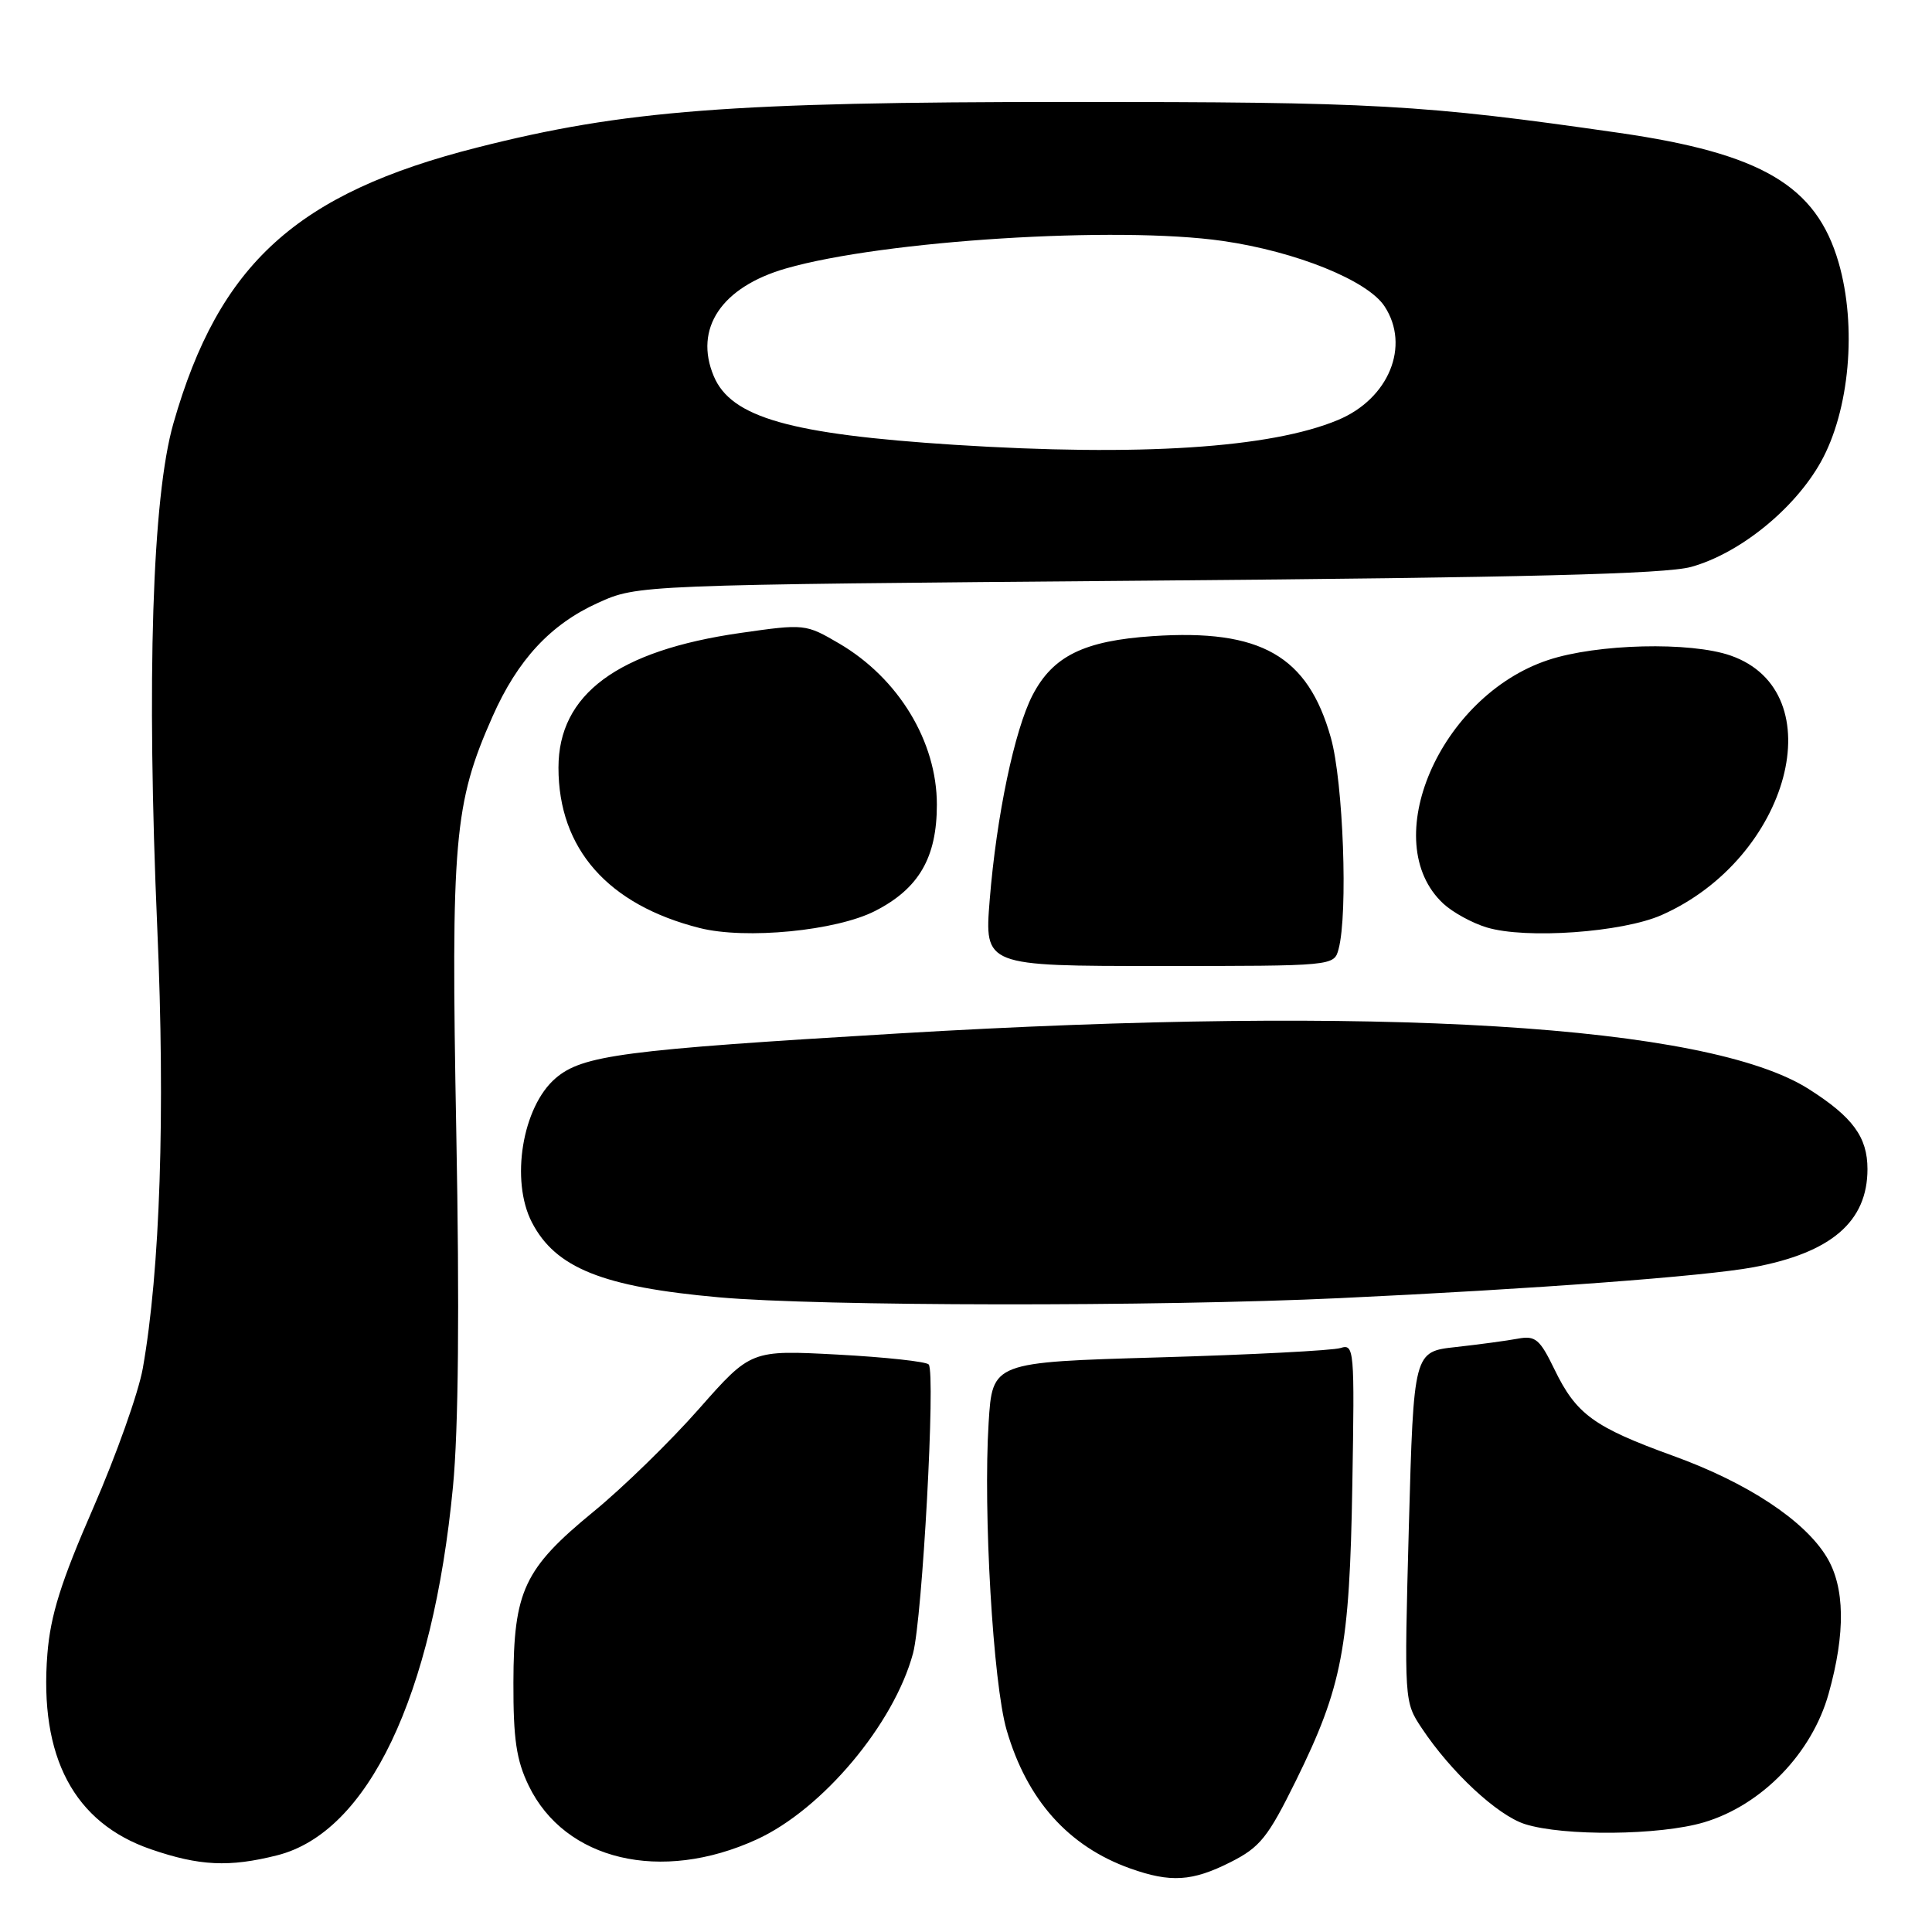 <?xml version="1.0" encoding="UTF-8" standalone="no"?>
<!DOCTYPE svg PUBLIC "-//W3C//DTD SVG 1.1//EN" "http://www.w3.org/Graphics/SVG/1.1/DTD/svg11.dtd" >
<svg xmlns="http://www.w3.org/2000/svg" xmlns:xlink="http://www.w3.org/1999/xlink" version="1.1" viewBox="0 0 256 256">
 <g >
 <path fill="currentColor"
d=" M 163.04 246.75 C 166.97 244.77 168.00 243.48 171.73 235.92 C 177.85 223.48 178.83 218.37 179.19 196.76 C 179.50 178.74 179.44 178.04 177.62 178.62 C 176.57 178.95 165.77 179.51 153.61 179.86 C 131.50 180.50 131.50 180.50 131.00 188.50 C 130.26 200.35 131.59 223.06 133.38 229.23 C 136.08 238.51 141.56 244.65 149.76 247.58 C 155.10 249.48 157.97 249.31 163.04 246.75 Z  M 36.72 245.84 C 48.76 242.81 57.36 224.79 60.02 197.00 C 60.75 189.44 60.90 173.33 60.46 150.00 C 59.74 111.33 60.16 106.45 65.26 94.95 C 68.59 87.42 72.96 82.72 79.24 79.88 C 84.50 77.50 84.50 77.50 152.00 76.94 C 202.06 76.53 220.68 76.06 224.08 75.12 C 230.50 73.34 237.75 67.48 241.25 61.25 C 245.08 54.42 246.08 43.24 243.62 34.77 C 240.66 24.59 233.43 20.33 214.50 17.60 C 188.43 13.85 182.24 13.50 141.50 13.51 C 96.95 13.51 82.66 14.61 63.26 19.54 C 39.30 25.61 29.03 34.93 22.98 56.09 C 20.17 65.88 19.41 89.99 20.84 123.00 C 21.91 147.54 21.22 168.33 18.92 181.32 C 18.35 184.53 15.39 192.85 12.35 199.82 C 8.09 209.57 6.69 214.03 6.28 219.14 C 5.18 232.81 9.81 241.54 20.00 245.04 C 26.42 247.25 30.37 247.44 36.72 245.84 Z  M 100.26 243.74 C 108.96 239.76 118.45 228.46 120.98 219.08 C 122.22 214.46 123.99 181.95 123.06 180.80 C 122.75 180.42 117.33 179.83 111.00 179.49 C 99.50 178.88 99.50 178.88 92.61 186.69 C 88.83 190.98 82.53 197.13 78.61 200.33 C 69.43 207.87 68.06 210.79 68.03 222.93 C 68.01 230.44 68.42 233.23 70.05 236.60 C 74.85 246.53 87.59 249.54 100.26 243.74 Z  M 225.78 241.47 C 233.43 239.20 240.09 232.33 242.30 224.43 C 244.56 216.38 244.47 210.28 242.03 206.29 C 239.08 201.44 231.51 196.45 221.71 192.91 C 211.18 189.09 208.86 187.41 205.97 181.44 C 204.03 177.44 203.45 176.95 201.13 177.38 C 199.69 177.65 195.98 178.15 192.91 178.49 C 187.32 179.10 187.32 179.10 186.68 202.29 C 186.06 225.42 186.06 225.49 188.39 228.99 C 192.27 234.83 198.41 240.53 202.05 241.70 C 207.19 243.33 219.92 243.21 225.78 241.47 Z  M 177.50 172.01 C 203.35 170.80 225.92 169.11 232.32 167.92 C 242.65 166.00 247.45 161.87 247.45 154.91 C 247.45 150.67 245.50 148.01 239.66 144.30 C 226.26 135.79 182.79 133.14 119.00 136.94 C 82.56 139.11 77.17 139.82 73.61 142.88 C 69.21 146.66 67.61 156.42 70.48 161.97 C 73.61 168.02 79.88 170.53 95.25 171.90 C 108.66 173.10 153.15 173.15 177.50 172.01 Z  M 177.37 125.75 C 178.63 121.06 177.99 103.61 176.35 97.77 C 173.30 86.89 167.07 83.33 152.75 84.29 C 143.63 84.90 139.51 86.93 136.82 92.11 C 134.43 96.73 132.04 108.10 131.14 119.25 C 130.44 128.00 130.44 128.00 153.60 128.00 C 176.77 128.00 176.77 128.00 177.37 125.75 Z  M 115.97 120.70 C 121.76 117.74 124.14 113.63 124.14 106.62 C 124.14 98.26 119.06 89.88 111.20 85.27 C 106.75 82.67 106.63 82.65 98.11 83.87 C 81.81 86.21 74.00 91.99 74.00 101.72 C 74.00 112.47 80.55 119.90 92.72 122.97 C 98.81 124.51 110.83 123.34 115.97 120.70 Z  M 220.17 121.25 C 237.17 113.73 243.05 91.67 229.33 86.87 C 223.99 85.00 211.62 85.30 205.13 87.46 C 190.75 92.24 182.44 111.55 191.25 119.74 C 192.49 120.89 195.07 122.31 197.00 122.89 C 202.19 124.46 214.96 123.55 220.17 121.25 Z  M 126.47 58.94 C 104.69 57.54 96.88 55.32 94.58 49.85 C 91.92 43.53 95.60 38.03 104.15 35.57 C 117.04 31.86 148.05 29.91 162.04 31.93 C 171.73 33.33 181.22 37.16 183.46 40.59 C 186.90 45.83 184.03 52.84 177.29 55.65 C 168.37 59.38 150.98 60.50 126.47 58.94 Z "/>
</g>
</svg>